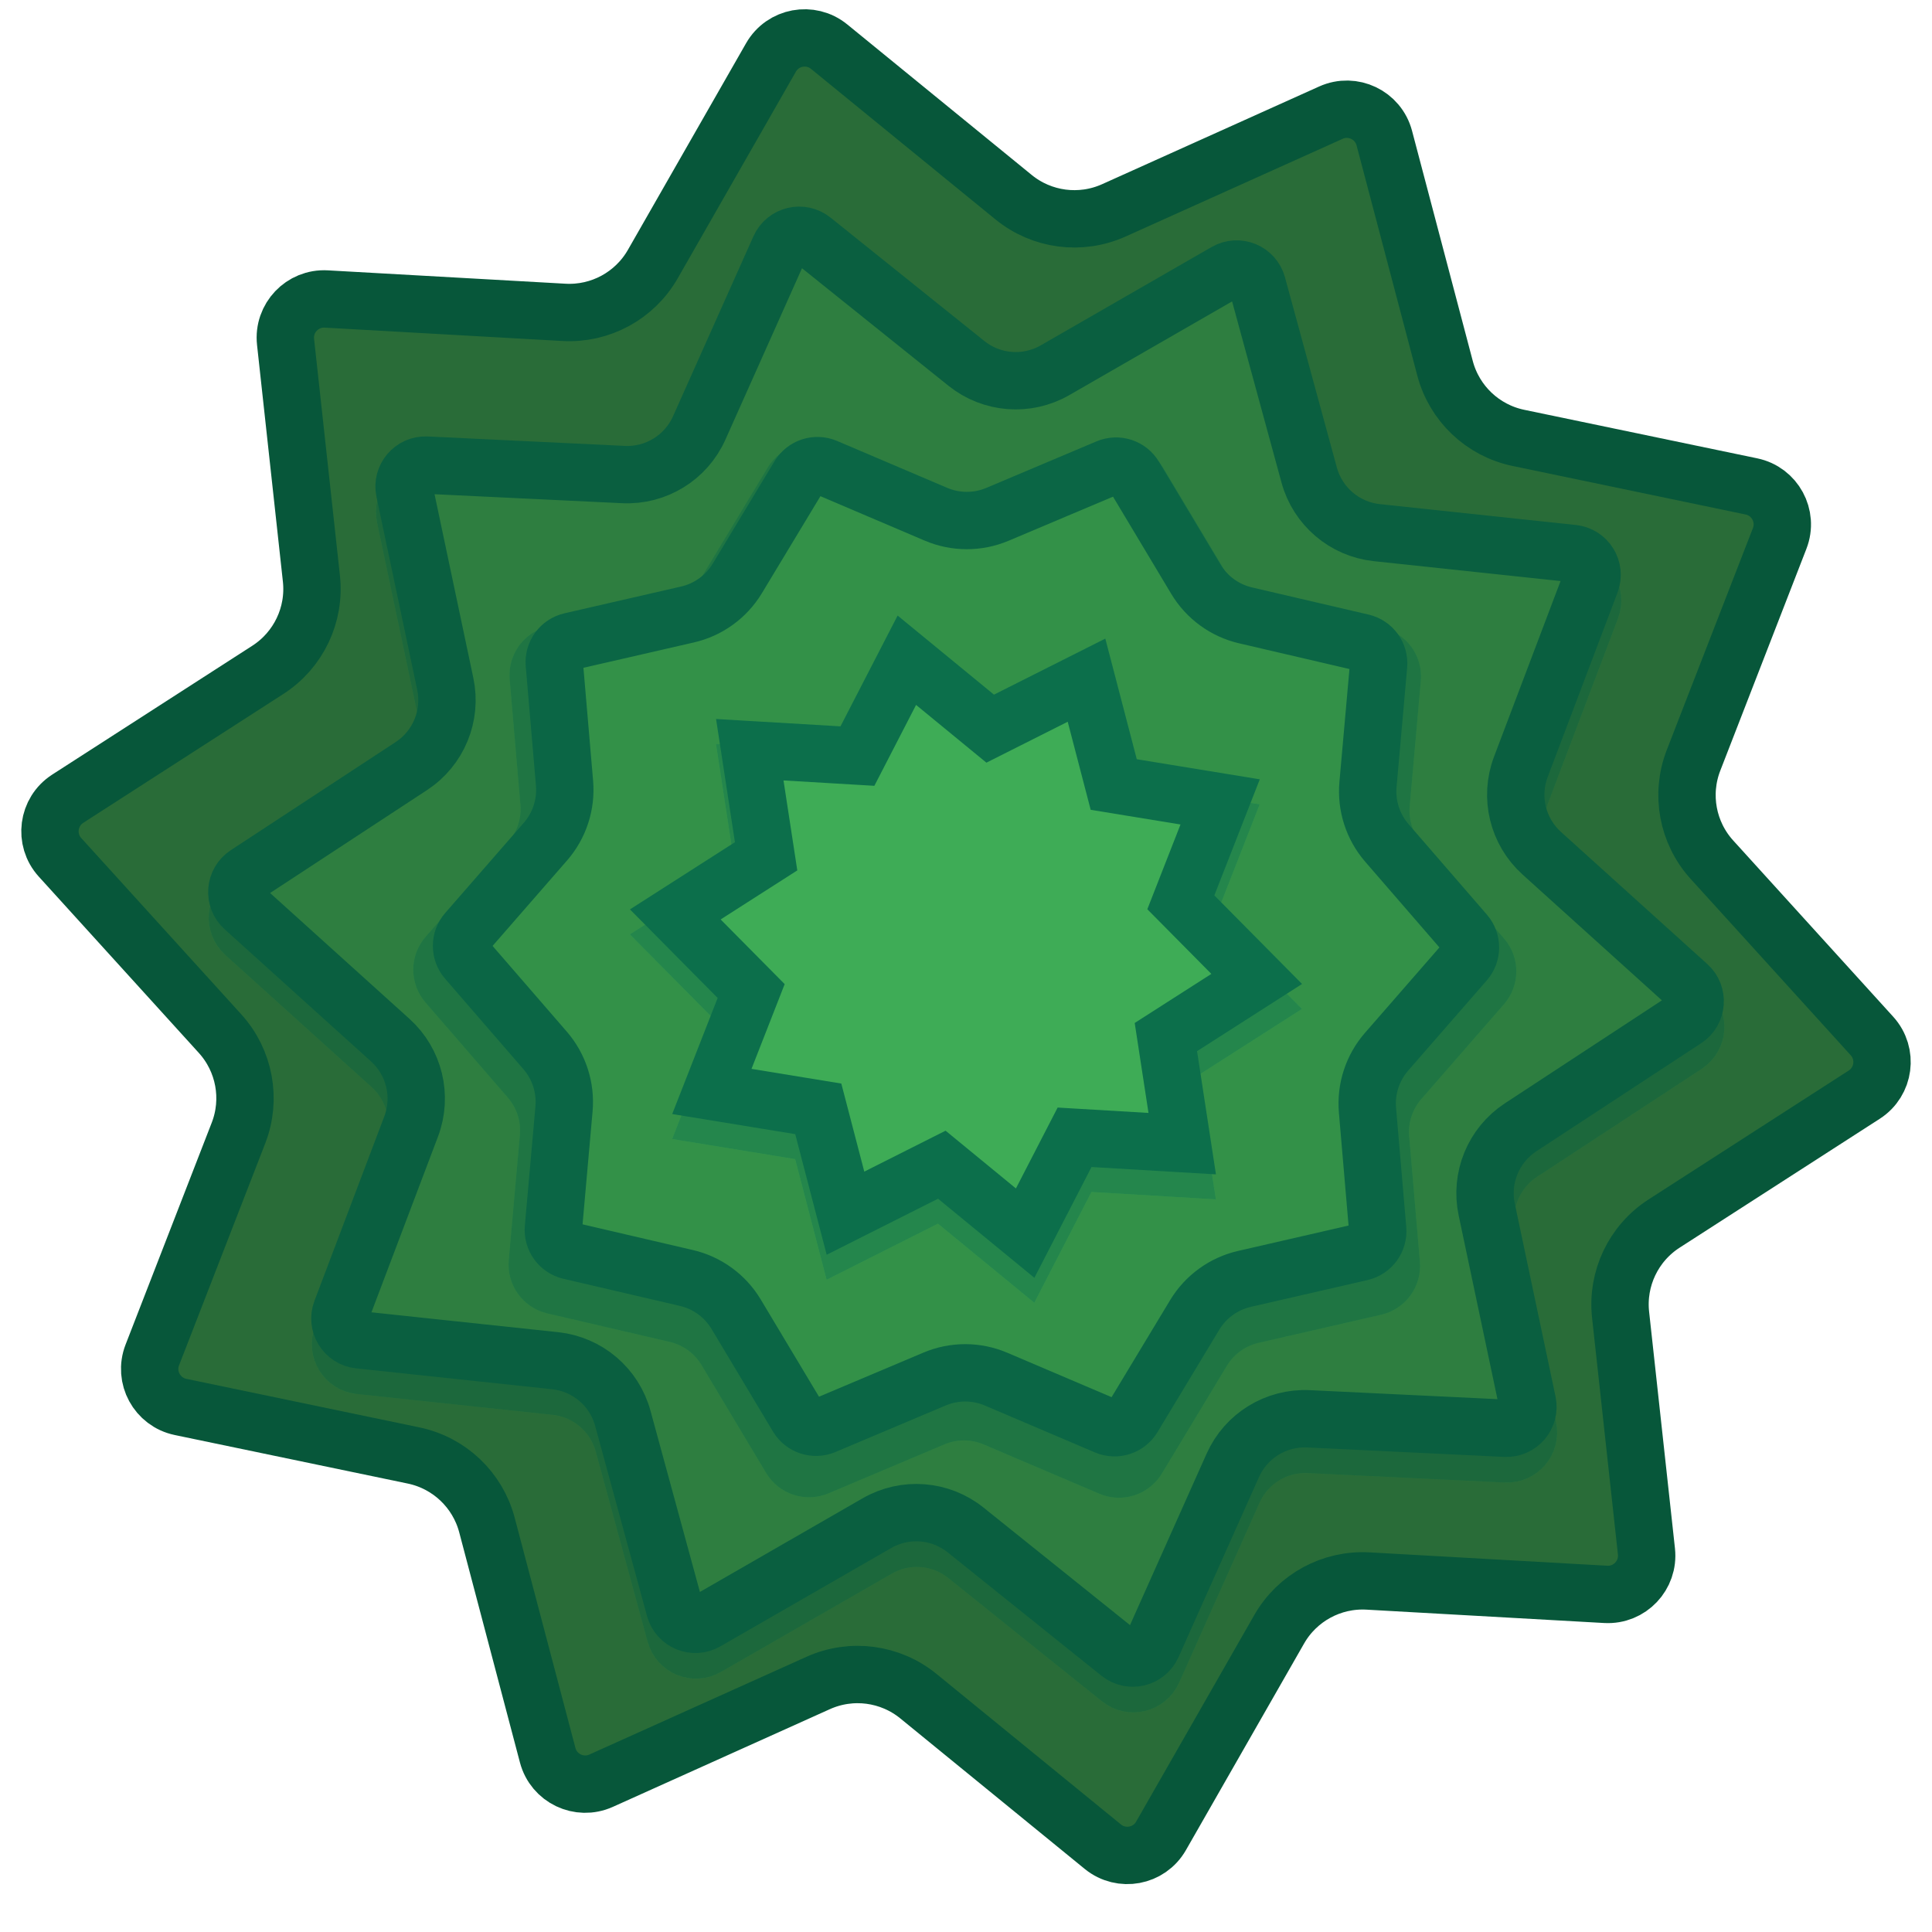 <svg width="400" height="400" viewBox="0 0 400 400" fill="none" xmlns="http://www.w3.org/2000/svg">
<g clip-path="url(#clip0_17_216)">
<path d="M286.606 28.596L299.18 76.251C301.104 83.543 306.983 89.121 314.366 90.659L362.617 100.709C367.473 101.72 370.259 106.849 368.464 111.473L350.625 157.418C347.895 164.448 349.373 172.417 354.442 178L387.571 214.492C390.905 218.164 390.144 223.951 385.973 226.637L344.536 253.321C338.195 257.404 334.707 264.72 335.526 272.217L340.879 321.211C341.417 326.142 337.4 330.377 332.448 330.098L283.239 327.33C275.71 326.906 268.588 330.775 264.844 337.321L240.376 380.105C237.913 384.41 232.174 385.475 228.331 382.339L190.148 351.175C184.306 346.407 176.27 345.35 169.393 348.445L124.451 368.676C119.928 370.712 114.659 368.2 113.393 363.404L100.82 315.749C98.896 308.457 93.016 302.878 85.633 301.341L37.383 291.291C32.527 290.28 29.741 285.15 31.536 280.527L49.375 234.582C52.105 227.552 50.627 219.583 45.558 213.999L12.429 177.508C9.095 173.836 9.856 168.048 14.026 165.363L55.464 138.679C61.804 134.596 65.293 127.28 64.474 119.783L59.121 70.788C58.582 65.858 62.6 61.623 67.552 61.902L116.76 64.67C124.29 65.094 131.412 61.225 135.156 54.679L159.624 11.895C162.086 7.589 167.826 6.525 171.668 9.661L209.852 40.825C215.694 45.593 223.73 46.65 230.607 43.554L275.549 23.324C280.072 21.288 285.341 23.8 286.606 28.596Z" fill="#296C38" stroke="#07573A" stroke-width="11.876"/>
<path d="M250.971 56.446C256.861 53.056 264.366 56.151 266.155 62.708L276.898 102.094C278.022 106.216 281.559 109.228 285.809 109.68L326.404 114.002C333.163 114.722 337.415 121.637 335.008 127.993L320.549 166.172C319.036 170.168 320.127 174.683 323.299 177.547L353.601 204.905C358.646 209.459 358.021 217.553 352.338 221.281L318.199 243.669C314.626 246.013 312.855 250.307 313.738 254.488L322.172 294.432C323.576 301.082 318.314 307.264 311.525 306.938L270.747 304.985C266.479 304.78 262.522 307.214 260.778 311.115L244.123 348.388C241.35 354.594 233.459 356.501 228.158 352.248L196.316 326.698C192.983 324.024 188.352 323.667 184.648 325.798L149.265 346.164C143.375 349.554 135.87 346.459 134.081 339.902L123.338 300.516C122.213 296.393 118.676 293.382 114.427 292.93L73.831 288.607C67.073 287.888 62.821 280.973 65.228 274.617L79.687 236.438C81.2 232.442 80.109 227.927 76.937 225.063L46.635 197.705C41.59 193.15 42.214 185.056 47.898 181.329L82.037 158.941C85.61 156.597 87.381 152.303 86.498 148.122L78.064 108.177C76.659 101.527 81.922 95.346 88.711 95.671L129.489 97.625C133.757 97.829 137.714 95.396 139.458 91.495L156.113 54.221C158.886 48.016 166.776 46.109 172.077 50.362L203.92 75.911C207.252 78.586 211.884 78.943 215.587 76.811L250.971 56.446Z" fill="#2E7E40"/>
<path d="M260.426 64.27L271.169 103.657C272.937 110.139 278.499 114.873 285.18 115.585L325.776 119.907C328.666 120.215 330.484 123.172 329.455 125.89L314.996 164.069C312.616 170.352 314.333 177.452 319.32 181.954L349.622 209.312C351.779 211.26 351.512 214.721 349.082 216.315L314.943 238.704C309.325 242.388 306.54 249.141 307.928 255.715L316.362 295.659C316.963 298.503 314.712 301.146 311.809 301.007L271.031 299.054C264.32 298.732 258.098 302.558 255.357 308.693L238.702 345.966C237.516 348.619 234.141 349.435 231.875 347.616L200.032 322.067C194.792 317.862 187.509 317.3 181.686 320.652L146.303 341.017C143.784 342.467 140.575 341.143 139.81 338.339L129.067 298.953C127.298 292.471 121.737 287.736 115.056 287.025L74.46 282.703C71.57 282.395 69.751 279.438 70.781 276.72L85.24 238.541C87.62 232.258 85.903 225.158 80.916 220.656L50.614 193.297C48.457 191.35 48.724 187.888 51.154 186.294L85.293 163.906C90.911 160.221 93.696 153.469 92.308 146.895L83.873 106.951C83.273 104.107 85.523 101.463 88.427 101.602L129.205 103.556C135.916 103.878 142.138 100.051 144.879 93.917L161.534 56.644C162.72 53.99 166.094 53.175 168.361 54.993L200.204 80.543C205.444 84.748 212.726 85.309 218.549 81.958L253.933 61.593C256.452 60.143 259.661 61.466 260.426 64.27Z" stroke="#0A5339" stroke-opacity="0.5" stroke-width="11.876"/>
<path d="M260.308 58.966L271.052 98.352C272.82 104.834 278.381 109.569 285.062 110.28L325.658 114.602C328.548 114.91 330.367 117.867 329.337 120.585L314.878 158.764C312.499 165.047 314.215 172.147 319.202 176.649L349.504 204.008C351.661 205.955 351.394 209.417 348.964 211.011L314.825 233.399C309.207 237.084 306.422 243.836 307.81 250.41L316.245 290.354C316.845 293.198 314.595 295.842 311.692 295.703L270.913 293.749C264.202 293.428 257.98 297.254 255.239 303.388L238.584 340.661C237.398 343.315 234.024 344.131 231.757 342.312L199.915 316.762C194.674 312.557 187.392 311.996 181.569 315.347L146.185 335.712C143.666 337.162 140.457 335.839 139.692 333.035L128.949 293.648C127.181 287.166 121.619 282.432 114.938 281.72L74.342 277.398C71.452 277.091 69.634 274.133 70.663 271.415L85.122 233.236C87.502 226.953 85.786 219.853 80.799 215.351L50.496 187.993C48.339 186.045 48.606 182.584 51.036 180.99L85.175 158.601C90.793 154.917 93.578 148.164 92.19 141.59L83.756 101.646C83.155 98.802 85.406 96.159 88.309 96.298L129.087 98.251C135.798 98.573 142.02 94.747 144.761 88.612L161.416 51.339C162.602 48.685 165.977 47.87 168.244 49.689L200.086 75.238C205.326 79.443 212.609 80.004 218.432 76.653L253.815 56.288C256.334 54.838 259.543 56.162 260.308 58.966Z" fill="#2E7E40" stroke="#0A5F40" stroke-width="11.876"/>
<path d="M227.952 92.694C232.715 90.683 238.231 92.485 240.887 96.919L254.274 119.263C255.719 121.676 258.082 123.398 260.821 124.036L286.189 129.943C291.224 131.116 294.627 135.816 294.17 140.965L291.867 166.91C291.618 169.711 292.517 172.493 294.358 174.619L311.409 194.31C314.793 198.218 314.784 204.021 311.388 207.918L294.274 227.554C292.426 229.674 291.518 232.453 291.758 235.255L293.979 261.208C294.42 266.358 291.001 271.047 285.963 272.204L260.575 278.031C257.835 278.66 255.467 280.374 254.014 282.782L240.556 305.084C237.885 309.51 232.363 311.294 227.607 309.268L203.644 299.06C201.057 297.958 198.133 297.953 195.542 299.047L171.546 309.179C166.784 311.19 161.268 309.388 158.611 304.953L145.224 282.609C143.779 280.197 141.416 278.474 138.678 277.837L113.309 271.929C108.274 270.756 104.871 266.056 105.328 260.907L107.632 234.962C107.88 232.161 106.981 229.379 105.14 227.253L88.089 207.562C84.705 203.654 84.714 197.852 88.111 193.955L105.225 174.318C107.072 172.198 107.98 169.419 107.74 166.617L105.52 140.665C105.079 135.514 108.497 130.825 113.535 129.668L138.923 123.842C141.664 123.212 144.032 121.498 145.485 119.09L158.943 96.789C161.613 92.363 167.135 90.578 171.891 92.604L195.855 102.813C198.442 103.915 201.365 103.919 203.956 102.825L227.952 92.694Z" fill="#339148"/>
<path d="M235.794 99.971L249.18 122.315C251.453 126.108 255.168 128.816 259.474 129.819L284.843 135.727C286.996 136.228 288.451 138.238 288.256 140.44L285.952 166.385C285.561 170.79 286.975 175.164 289.869 178.506L306.92 198.197C308.368 199.868 308.364 202.35 306.911 204.016L289.797 223.653C286.892 226.986 285.465 231.356 285.842 235.761L288.062 261.714C288.251 263.917 286.789 265.922 284.635 266.416L259.247 272.243C254.938 273.232 251.214 275.928 248.93 279.714L235.472 302.016C234.33 303.908 231.968 304.671 229.935 303.805L205.971 293.597C201.903 291.864 197.306 291.857 193.233 293.577L169.236 303.708C167.2 304.568 164.841 303.798 163.705 301.901L150.318 279.557C148.046 275.764 144.331 273.056 140.024 272.053L114.656 266.146C112.503 265.644 111.047 263.634 111.243 261.432L113.546 235.487C113.937 231.083 112.524 226.708 109.629 223.366L92.578 203.675C91.131 202.004 91.135 199.522 92.587 197.856L109.701 178.22C112.606 174.886 114.034 170.516 113.657 166.111L111.436 140.158C111.247 137.956 112.709 135.95 114.864 135.456L140.251 129.629C144.561 128.64 148.284 125.944 150.569 122.158L164.027 99.857C165.169 97.964 167.53 97.201 169.564 98.067L193.528 108.275C197.595 110.008 202.192 110.016 206.266 108.296L230.262 98.164C232.299 97.304 234.657 98.075 235.794 99.971Z" stroke="#0C5B3F" stroke-opacity="0.5" stroke-width="11.876"/>
<path d="M234.861 98.658L247.59 119.905C249.863 123.697 253.578 126.405 257.884 127.408L282.007 133.026C284.16 133.527 285.615 135.537 285.42 137.739L283.229 162.41C282.838 166.815 284.252 171.189 287.146 174.531L303.36 193.255C304.807 194.926 304.803 197.408 303.351 199.074L287.078 217.746C284.173 221.08 282.745 225.449 283.122 229.855L285.234 254.533C285.422 256.735 283.96 258.741 281.806 259.235L257.665 264.776C253.356 265.765 249.632 268.461 247.348 272.247L234.551 293.453C233.409 295.346 231.047 296.109 229.014 295.242L206.227 285.536C202.159 283.803 197.562 283.795 193.489 285.515L170.671 295.15C168.634 296.009 166.276 295.239 165.139 293.343L152.41 272.096C150.138 268.303 146.423 265.595 142.117 264.592L117.994 258.974C115.841 258.473 114.385 256.463 114.581 254.261L116.771 229.59C117.162 225.186 115.749 220.811 112.854 217.469L96.64 198.745C95.193 197.074 95.197 194.592 96.65 192.926L112.923 174.254C115.828 170.921 117.255 166.551 116.879 162.145L114.767 137.467C114.578 135.265 116.04 133.26 118.195 132.765L142.335 127.224C146.645 126.235 150.368 123.539 152.653 119.753L165.45 98.547C166.592 96.654 168.953 95.891 170.987 96.758L193.774 106.465C197.842 108.198 202.439 108.205 206.512 106.485L229.33 96.851C231.366 95.991 233.725 96.761 234.861 98.658Z" fill="#339148" stroke="#0B6645" stroke-width="11.876"/>
<path d="M228.826 137.387L235.34 162.359L260.809 166.522L251.4 190.553L269.558 208.891L247.821 222.803L251.733 248.312L225.97 246.79L214.141 269.726L194.193 253.352L171.141 264.954L164.628 239.982L139.159 235.819L148.567 211.788L130.409 193.45L152.146 179.539L148.235 154.029L173.997 155.552L185.827 132.615L205.774 148.99L228.826 137.387Z" fill="#3EAC56"/>
<path d="M224.935 145.994L229.594 163.858L230.569 167.596L234.382 168.219L252.602 171.197L245.871 188.388L244.462 191.986L247.181 194.731L260.17 207.85L244.621 217.801L241.367 219.884L241.952 223.702L244.75 241.951L226.321 240.862L222.464 240.634L220.693 244.068L212.23 260.475L197.961 248.762L194.975 246.311L191.524 248.048L175.033 256.348L170.374 238.484L169.399 234.745L165.586 234.122L147.366 231.144L154.097 213.953L155.505 210.356L152.787 207.61L139.797 194.492L155.347 184.54L158.601 182.458L158.015 178.639L155.217 160.39L173.647 161.479L177.504 161.707L179.275 158.274L187.737 141.866L202.007 153.579L204.993 156.031L208.444 154.294L224.935 145.994Z" stroke="#0B6142" stroke-opacity="0.5" stroke-width="11.876"/>
<path d="M224.951 140.823L229.61 158.687L230.585 162.425L234.398 163.048L252.618 166.026L245.887 183.217L244.479 186.815L247.197 189.56L260.187 202.679L244.637 212.63L241.383 214.713L241.968 218.532L244.766 236.78L226.337 235.691L222.48 235.463L220.709 238.897L212.247 255.305L197.977 243.591L194.991 241.14L191.54 242.877L175.049 251.177L170.39 233.313L169.415 229.575L165.602 228.951L147.382 225.973L154.113 208.783L155.521 205.185L152.803 202.44L139.813 189.321L155.363 179.369L158.617 177.287L158.032 173.468L155.234 155.22L173.663 156.309L177.52 156.537L179.291 153.103L187.753 136.695L202.023 148.409L205.009 150.86L208.46 149.123L224.951 140.823Z" fill="#3EAC56" stroke="#0C6F4B" stroke-width="11.876"/>
</g>
<defs>
<clipPath id="clip0_17_216">
<rect width="400" height="400" fill="white"/>
</clipPath>
</defs>
</svg>

